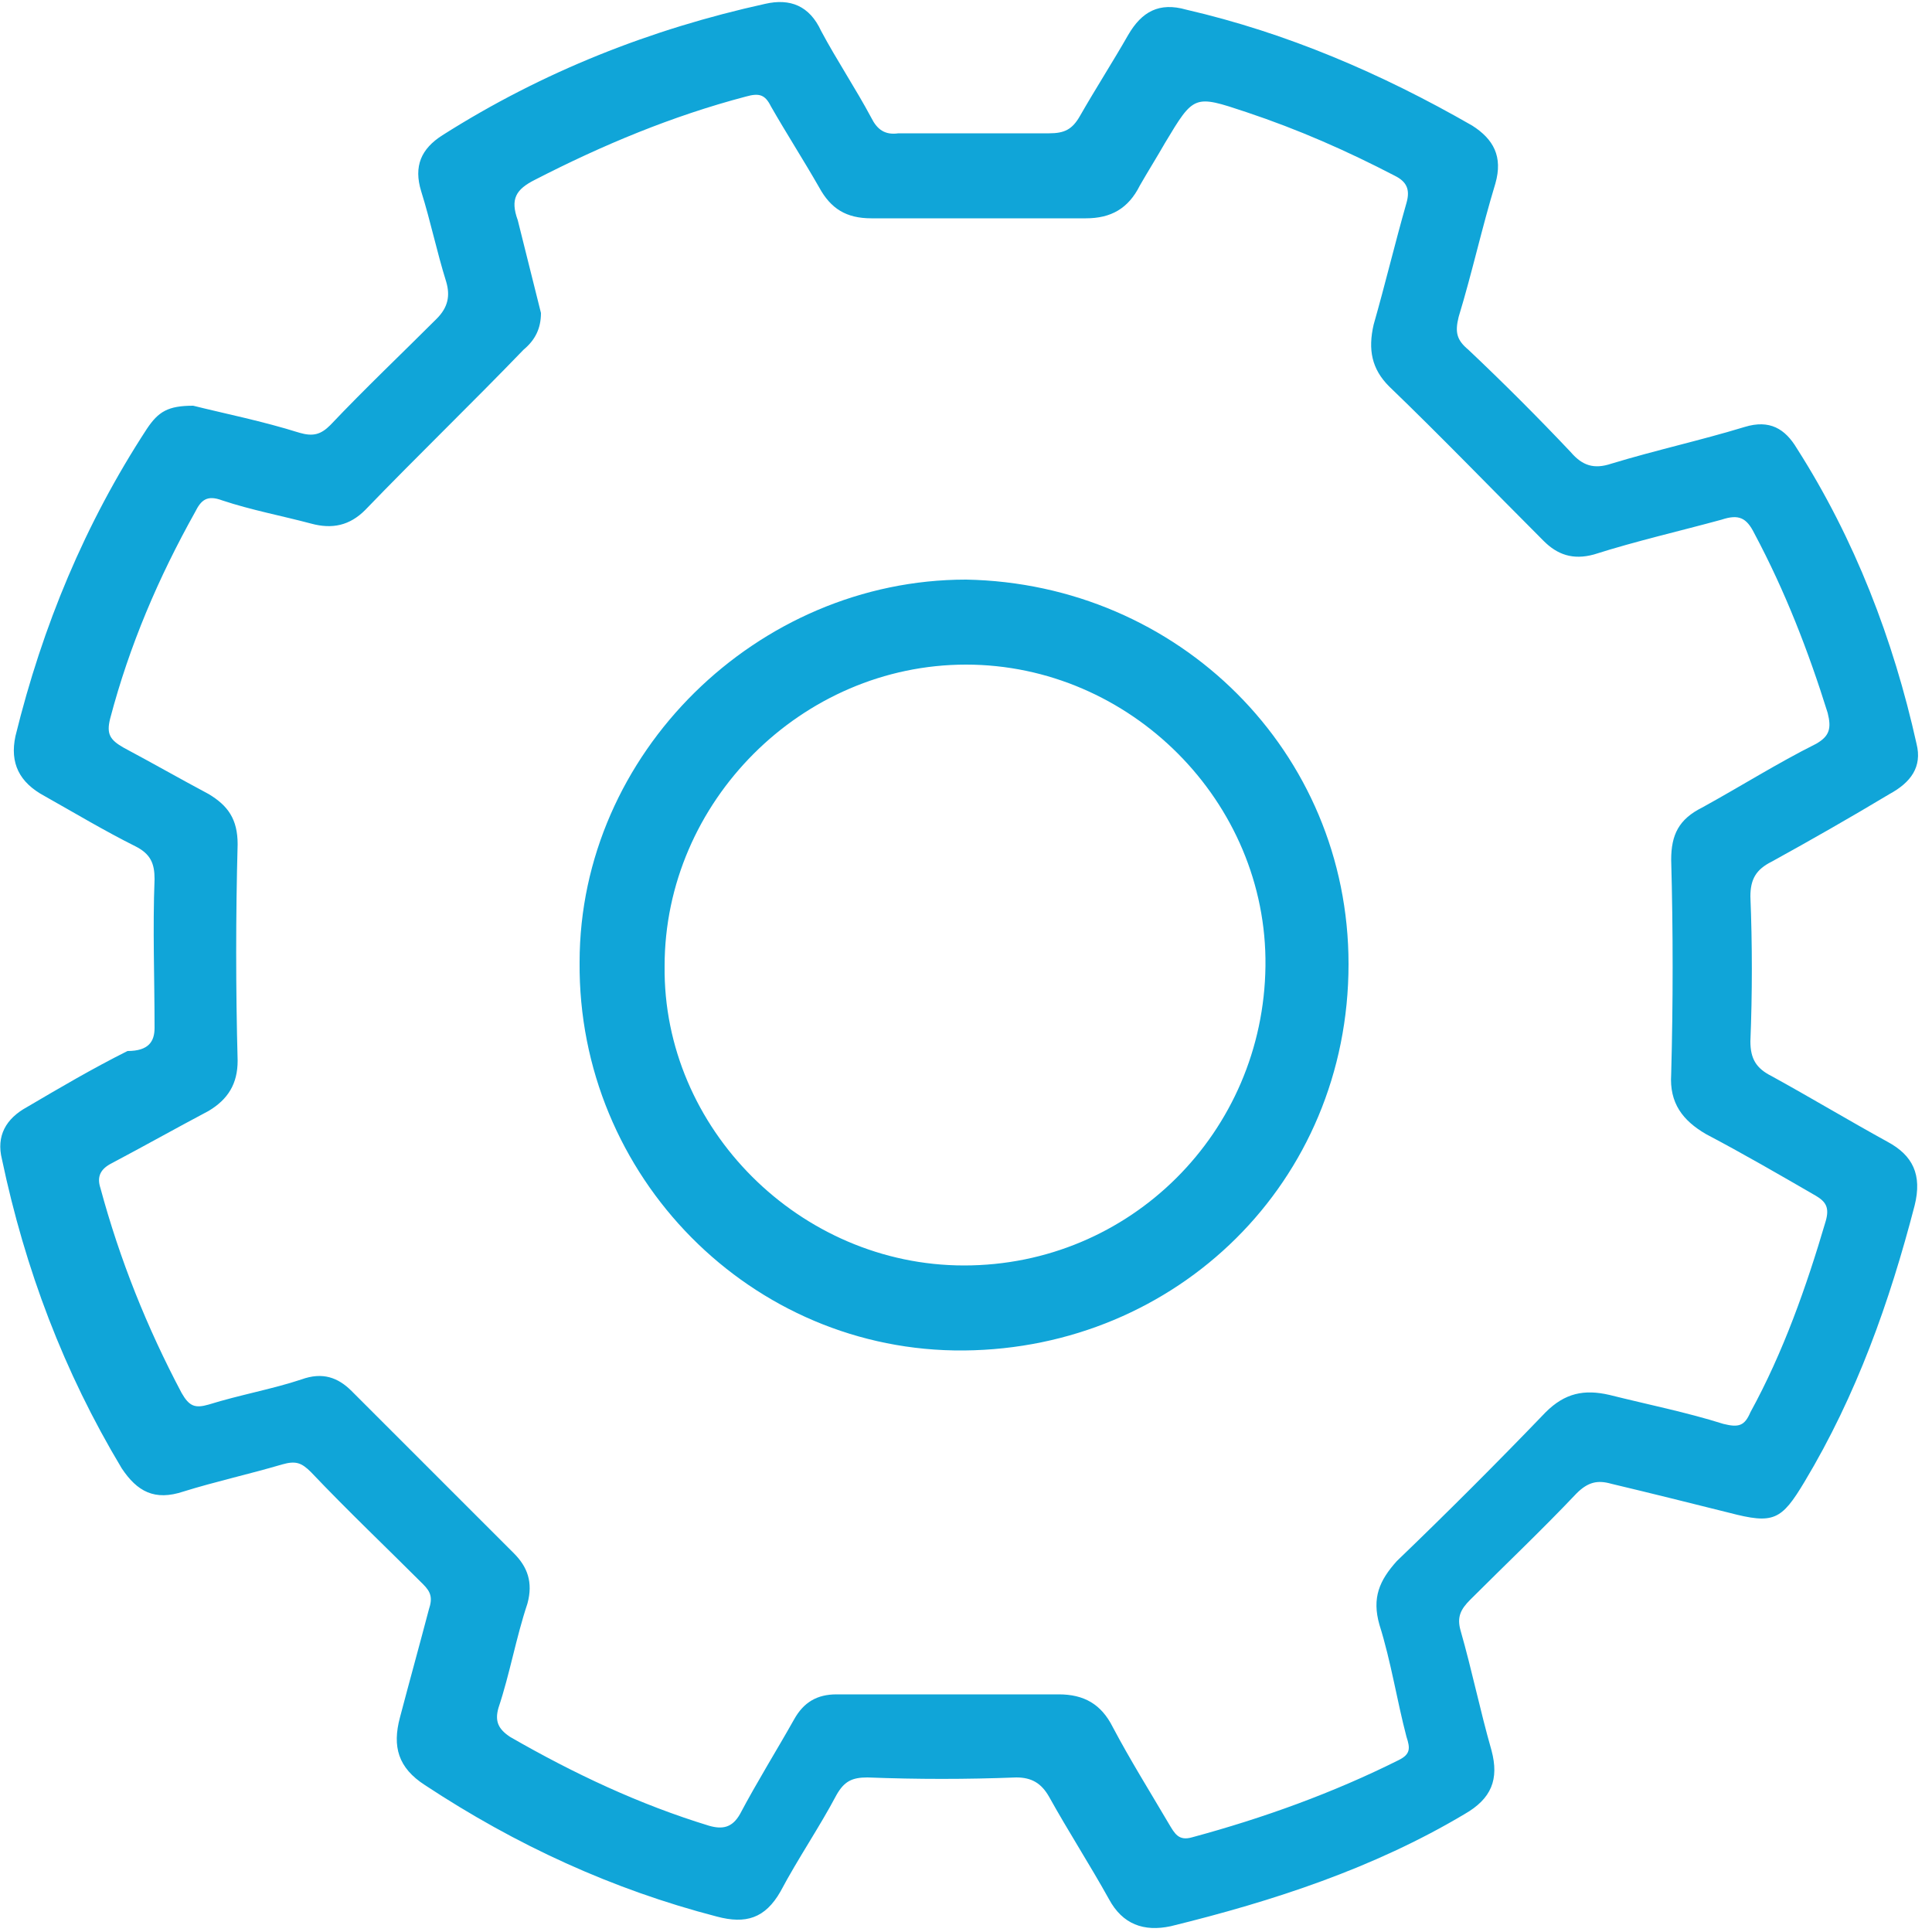<?xml version="1.0" encoding="utf-8"?>
<!-- Generator: Adobe Illustrator 19.2.1, SVG Export Plug-In . SVG Version: 6.00 Build 0)  -->
<svg version="1.1" id="Слой_1" xmlns="http://www.w3.org/2000/svg" xmlns:xlink="http://www.w3.org/1999/xlink" x="0px" y="0px"
	 viewBox="0 0 100 100" style="enable-background:new 0 0 100 100;" xml:space="preserve">
<style type="text/css">
	.st0{fill:#10a5d8;}
</style>
<g>
	<path class="st0" d="M10,21c1.6,0.4,3.6,0.8,5.5,1.4c0.7,0.2,1.1,0.1,1.6-0.4c1.8-1.9,3.7-3.7,5.5-5.5c0.6-0.6,0.7-1.2,0.5-1.9
		c-0.5-1.6-0.8-3.1-1.3-4.7c-0.4-1.3,0-2.2,1.1-2.9c5.2-3.3,10.8-5.5,16.7-6.8c1.3-0.3,2.3,0.1,2.9,1.4c0.8,1.5,1.8,3,2.6,4.5
		c0.3,0.6,0.7,0.9,1.4,0.8c2.6,0,5.2,0,7.8,0c0.8,0,1.2-0.2,1.6-0.9c0.8-1.4,1.7-2.8,2.5-4.2c0.7-1.2,1.6-1.7,3-1.3
		c5.2,1.2,10.1,3.3,14.8,6c1.1,0.7,1.6,1.6,1.2,3c-0.7,2.3-1.2,4.6-1.9,6.9c-0.2,0.8-0.1,1.2,0.5,1.7c1.8,1.7,3.6,3.5,5.3,5.3
		c0.6,0.7,1.2,0.9,2.1,0.6c2.3-0.7,4.6-1.2,6.9-1.9c1.3-0.4,2.1,0.1,2.7,1.1c3,4.7,5,9.9,6.2,15.3c0.3,1.2-0.3,2-1.4,2.6
		c-2,1.2-4.1,2.4-6.1,3.5c-0.8,0.4-1.1,0.9-1.1,1.8c0.1,2.5,0.1,5,0,7.5c0,0.9,0.3,1.4,1.1,1.8c2,1.1,4,2.3,6,3.4
		c1.3,0.7,1.8,1.7,1.4,3.3c-1.3,5-3,9.8-5.7,14.3c-1.2,2-1.6,2.2-3.9,1.6c-2-0.5-4-1-6.1-1.5c-0.7-0.2-1.2-0.1-1.8,0.5
		c-1.8,1.9-3.7,3.7-5.5,5.5c-0.5,0.5-0.7,0.9-0.5,1.6c0.6,2.1,1,4.1,1.6,6.2c0.4,1.5,0,2.5-1.4,3.3c-4.7,2.8-9.9,4.5-15.2,5.8
		c-1.4,0.3-2.5-0.1-3.2-1.4c-1-1.8-2.1-3.5-3.1-5.3c-0.4-0.7-0.9-1-1.7-1c-2.6,0.1-5.1,0.1-7.7,0c-0.8,0-1.2,0.2-1.6,0.9
		c-0.9,1.7-2,3.3-2.9,5c-0.8,1.4-1.8,1.7-3.3,1.3c-5.4-1.4-10.4-3.7-15.1-6.8c-1.4-0.9-1.7-2-1.3-3.5c0.5-1.9,1-3.7,1.5-5.6
		c0.2-0.6,0.1-0.9-0.3-1.3c-1.9-1.9-3.9-3.8-5.8-5.8c-0.5-0.5-0.8-0.6-1.5-0.4c-1.7,0.5-3.5,0.9-5.1,1.4c-1.5,0.5-2.4,0-3.2-1.2
		c-3-5-5-10.3-6.2-16c-0.3-1.2,0.2-2.1,1.3-2.7c1.7-1,3.4-2,5.2-2.9C7.7,54.4,8,53.9,8,53.2c0-2.6-0.1-5.1,0-7.7
		c0-0.8-0.2-1.3-1-1.7c-1.6-0.8-3.1-1.7-4.7-2.6c-1.3-0.7-1.8-1.7-1.5-3.1c1.4-5.7,3.6-11,6.8-15.9C8.2,21.3,8.7,21,10,21z M28,16.2
		c0,0.8-0.3,1.4-0.9,1.9c-2.7,2.8-5.5,5.5-8.2,8.3c-0.8,0.8-1.7,1-2.8,0.7c-1.5-0.4-3.1-0.7-4.6-1.2c-0.8-0.3-1.1,0-1.4,0.6
		c-1.9,3.4-3.4,6.9-4.4,10.7c-0.2,0.8,0,1.1,0.7,1.5c1.5,0.8,2.9,1.6,4.4,2.4c1,0.6,1.5,1.3,1.5,2.6c-0.1,3.7-0.1,7.5,0,11.2
		c0,1.2-0.5,2-1.5,2.6c-1.7,0.9-3.3,1.8-5,2.7c-0.6,0.3-0.8,0.7-0.6,1.3c1,3.7,2.4,7.2,4.2,10.6c0.4,0.7,0.7,0.8,1.4,0.6
		c1.6-0.5,3.3-0.8,4.8-1.3c1.1-0.4,1.9-0.1,2.6,0.6c2.8,2.8,5.6,5.6,8.4,8.4c0.7,0.7,1,1.5,0.7,2.6c-0.6,1.8-0.9,3.6-1.5,5.4
		c-0.2,0.7,0,1.1,0.6,1.5c3.3,1.9,6.7,3.5,10.3,4.6c0.7,0.2,1.2,0.1,1.6-0.6c0.9-1.7,1.9-3.3,2.8-4.9c0.5-0.9,1.2-1.3,2.2-1.3
		c3.8,0,7.7,0,11.5,0c1.3,0,2.2,0.5,2.8,1.7c0.9,1.7,1.9,3.3,2.9,5c0.3,0.5,0.5,0.9,1.2,0.7c3.7-1,7.3-2.3,10.7-4
		c0.6-0.3,0.6-0.6,0.4-1.2C72.3,88,72,86,71.4,84.1c-0.4-1.4,0-2.3,0.9-3.3c2.6-2.5,5.2-5.1,7.7-7.7c1-1,2-1.2,3.3-0.9
		c2,0.5,4,0.9,5.9,1.5c0.8,0.2,1.1,0.1,1.4-0.6c1.7-3.1,2.9-6.5,3.9-9.9c0.2-0.7,0-1-0.5-1.3c-1.9-1.1-3.8-2.2-5.7-3.2
		c-1.2-0.7-1.9-1.6-1.8-3.1c0.1-3.7,0.1-7.4,0-11.1c0-1.3,0.4-2.1,1.6-2.7c2-1.1,3.9-2.3,5.9-3.3c0.7-0.4,0.8-0.8,0.6-1.6
		c-1-3.2-2.2-6.3-3.8-9.3c-0.4-0.8-0.8-1-1.7-0.7c-2.2,0.6-4.4,1.1-6.6,1.8c-1.1,0.3-1.9,0-2.6-0.7c-2.7-2.7-5.3-5.4-8-8
		c-0.9-0.9-1.1-1.9-0.8-3.2c0.6-2.1,1.1-4.2,1.7-6.3c0.2-0.7,0-1.1-0.6-1.4c-2.5-1.3-5-2.4-7.7-3.3c-2.7-0.9-2.7-0.9-4.2,1.6
		c-0.4,0.7-0.9,1.5-1.3,2.2c-0.6,1.2-1.5,1.7-2.8,1.7c-3.7,0-7.4,0-11.1,0c-1.3,0-2.1-0.5-2.7-1.6c-0.8-1.4-1.7-2.8-2.5-4.2
		c-0.3-0.6-0.6-0.7-1.3-0.5c-3.8,1-7.4,2.5-10.9,4.3c-1,0.5-1.3,1-0.9,2.1C27.2,13,27.6,14.6,28,16.2z"/>
	<path class="st0" d="M50,30c11,0.2,19.8,8.9,19.8,19.9c0,11.3-8.9,19.9-19.9,20c-11,0.1-20-9-19.9-20.1C30,39,39.2,30,50,30z
		 M49.9,65.5c8.6,0,15.5-6.9,15.6-15.5c0.1-8.5-7-15.6-15.5-15.6c-8.5,0-15.6,7.1-15.6,15.6C34.3,58.4,41.4,65.5,49.9,65.5z"/>
</g>
</svg>
